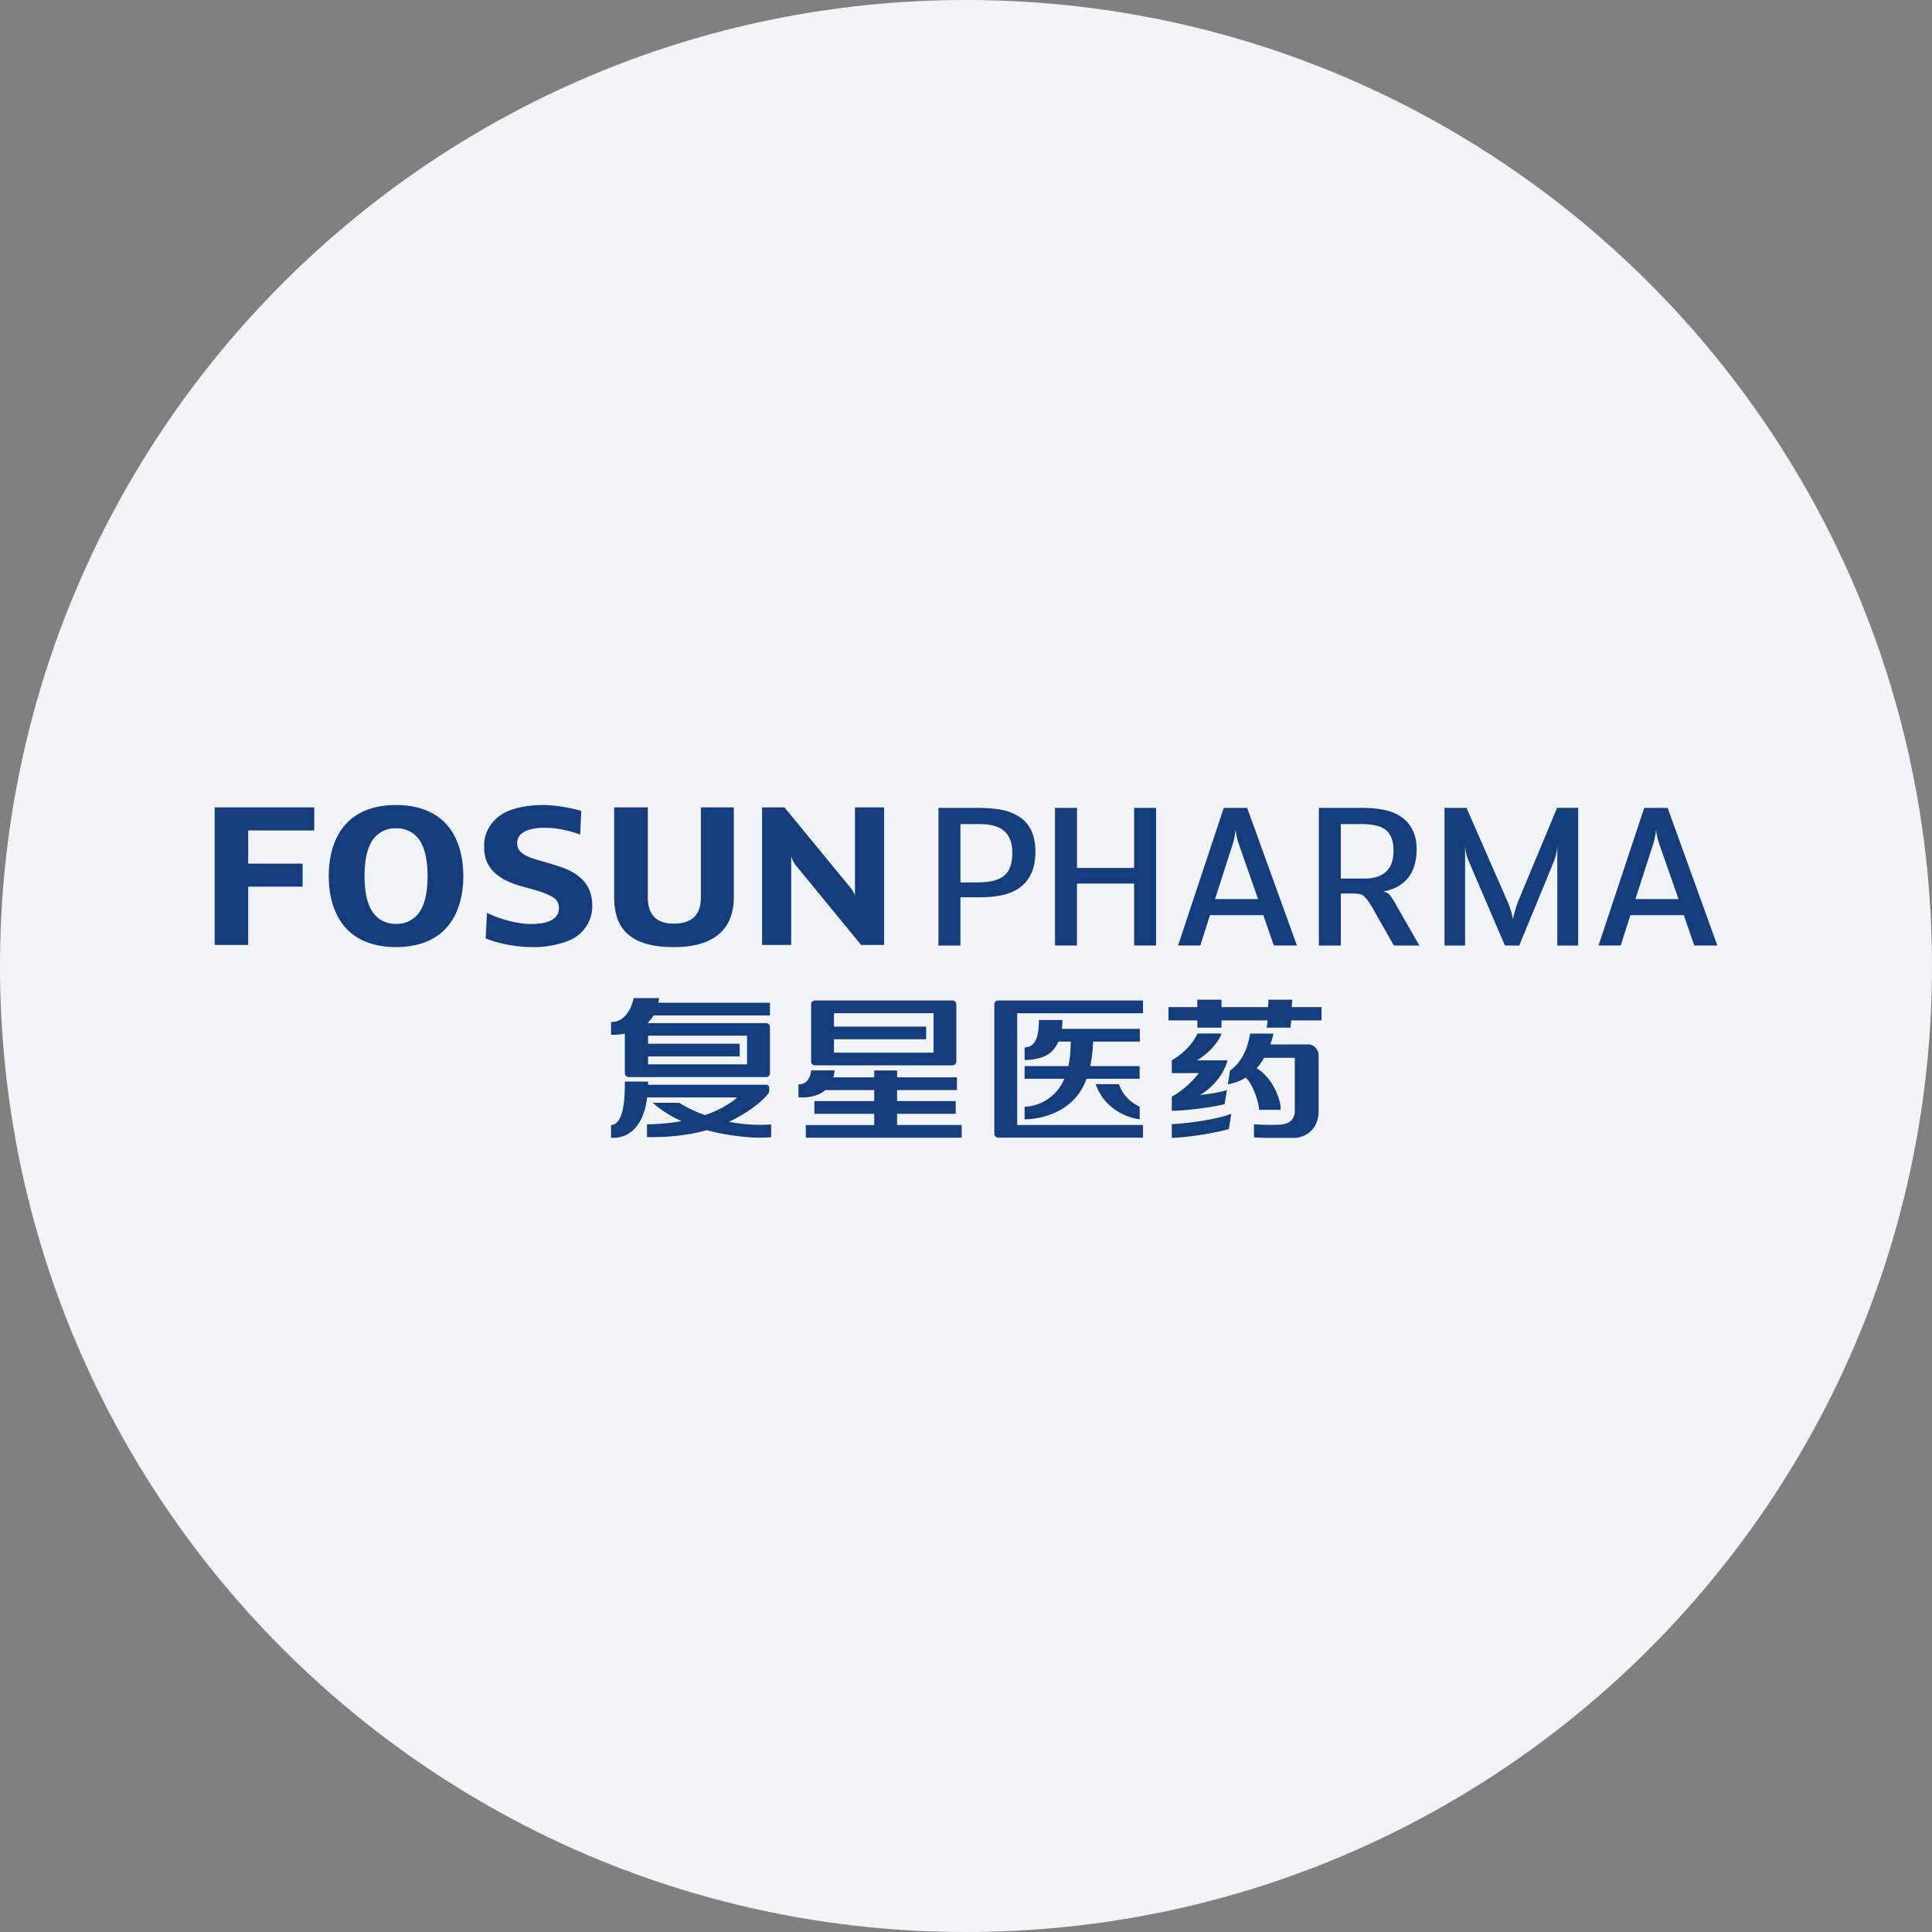 <svg width="36" height="36" fill="none" xmlns="http://www.w3.org/2000/svg"><rect width="100%" height="100%" fill="#808080" stroke="none"/><path d="M18 0c2.837 0 5.52.656 7.907 1.825C31.884 4.753 36 10.895 36 18c0 9.942-8.058 18-18 18-9.94 0-18-8.057-18-18C0 8.06 8.06 0 18 0z" fill="#F2F4F7"/><path d="M13.585 20.902c.35-.165.616-.377.72-.512l.005-.005a.224.224 0 0 0 .01-.015.095.095 0 0 0 .013-.038v-.068a.052.052 0 0 0-.053-.051h-2.205l.001-.06h-.433c0 .168.01.802-.257.81v.236s.566.093.673-.75h1.677l-.004.005s-.192.185-.595.325c-.305-.11-.48-.23-.48-.23h-.493c.16.143.343.254.535.342-.36.064-.643.058-.643.058v.238s.568.027 1.114-.128c.277.075.546.112.76.13.264.023.44 0 .44 0v-.236a3.087 3.087 0 0 1-.785-.05m-1.509-1.218h1.707v-.236h-1.707v-.15h1.845v.534h-1.845v-.148zm-.433-.423v.735c0 .04.033.073.073.073h2.558c.04 0 .073-.033.073-.073v-.86a.073.073 0 0 0-.073-.073h-2.212a.635.635 0 0 0 .116-.143h2.169v-.236h-2.08a.86.86 0 0 0 .014-.087h-.475s-.07.446-.42.446v.237s.112.009.257-.02m3.897.104h1.718v-.236H15.54v-.25h1.855v.736H15.54v-.25zm-.354.486h2.562c.04 0 .072-.032.072-.072v-1.064a.073.073 0 0 0-.072-.073h-2.562a.073.073 0 0 0-.072.073v1.064c0 .04.032.072.072.072zm1.53.903h1.092v-.237h-1.092v-.205h1.115v-.237h-1.115v-.128h-.426v.128h-.762a.676.676 0 0 0 .024-.13h-.438s-.012.268-.236.26v.24s.3.04.502-.133h.91v.205h-1.115v.237h1.115v.21h-1.275v.236h2.905v-.237h-1.204v-.21zm1.812-2.039v2.412c0 .04.032.072.073.072h2.697v-.236h-2.344V18.88h2.344v-.237H18.6a.073.073 0 0 0-.073.073z" fill="#143D7D"/><path d="M20.783 20.101h.452v-.236h-.92c.032-.149.045-.3.055-.457h.869v-.237h-1.453c.008-.06.011-.116.011-.165h-.439c0 .262-.042.51-.266.51v.234s.297.012.475-.131a.551.551 0 0 0 .155-.211h.23a4.813 4.813 0 0 1-.012.252c-.007.074-.02.141-.033.205h-.815v.236h.74a.838.838 0 0 1-.74.522v.234s.759.017 1.085-.6c.028-.052.05-.104.07-.156h.127" fill="#143D7D"/><path d="M20.847 20.201c.042.102.118.289.39.422v.235s-.608-.06-.821-.657h.431zm9.627-3.448.336-1.044c.02-.06.041-.166.045-.238h.004c.008.072.028.17.053.238l.365 1.044h-.803zm.6-1.699h-.436l-.635 1.911-.217.653h.414l.18-.566h.995l.195.566H32l-.926-2.564zm-12.896 1.389h-.282v-1.088h.326c.207 0 .34.028.446.097.142.094.195.251.195.437 0 .453-.243.554-.685.554zm.786-1.241c-.182-.11-.397-.146-.754-.148h-.723v2.565h.409v-.9h.37c.305 0 .52-.05.679-.142.238-.142.348-.38.348-.704 0-.327-.113-.546-.329-.671m3.676 1.551.336-1.044c.02-.06.04-.166.044-.238h.005c.008.072.028.17.052.238l.365 1.044h-.803zm.6-1.699h-.437l-.635 1.911-.216.653h.414l.18-.566h.994l.196.566h.43l-.927-2.564zm-1.699 2.564h-.409v-1.154h-1.065v1.154h-.409v-2.564h.41v1.119h1.064v-1.119h.41v2.564zm7.866.001h-.389v-1.864a.979.979 0 0 1-.07.312l-.64 1.552h-.266l-.684-1.596a.815.815 0 0 1-.058-.271v1.867h-.384v-2.565h.41l.758 1.729c.05.11.098.27.106.34h.004c.008-.065.06-.243.1-.34l.72-1.73h.393v2.566m-4.423-1.249v-1.015h.358c.235 0 .398.032.499.126.081.076.125.201.125.367 0 .324-.153.523-.555.523h-.427zm1.463 1.248-.44-.77s-.086-.16-.136-.194a.204.204 0 0 0-.104-.041c.45-.08.63-.384.63-.793 0-.258-.094-.46-.276-.59-.166-.121-.394-.174-.743-.176h-.803v2.565h.41v-.97h.174s.164-.004.218.023c.104.05.256.35.256.35l.34.597h.474zm-17.398-.132s.39.172.948.162c.165-.003.397-.039.596-.119a.692.692 0 0 0 .443-.627c0-.155 0-.54-.566-.74-.202-.07-.364-.109-.516-.158-.2-.064-.317-.14-.317-.292 0-.226.26-.307.63-.283.2.013.406.07.543.122l.022-.441s-.4-.12-.774-.109c-.165.005-.395.03-.592.113-.296.125-.444.395-.444.619 0 .155-.027.53.566.74.2.071.424.11.584.18.148.063.243.118.243.27 0 .235-.273.314-.63.29a2.137 2.137 0 0 1-.71-.203l-.026.476zm-3.193-2.012v-.43H4v2.563h.625v-1.085h1.014v-.43H4.625v-.618h1.23zm2.111.85c0 .257-.037.512-.158.682a.509.509 0 0 1-.43.209.509.509 0 0 1-.428-.209c-.121-.17-.158-.425-.158-.682 0-.257.037-.512.158-.682a.509.509 0 0 1 .429-.208.51.51 0 0 1 .429.208c.12.17.158.425.158.682zm.306-1.011c-.235-.23-.569-.313-.893-.313-.325 0-.659.082-.895.313-.258.252-.359.628-.359 1.011 0 .383.101.759.36 1.011.235.231.57.313.894.313.324 0 .658-.082.893-.313.259-.252.36-.628.36-1.01 0-.383-.101-.76-.36-1.012zm4.787-.269v1.668c0 .274-.106.498-.506.498-.424 0-.483-.285-.483-.498v-1.668h-.627v1.668c0 .507.207.936 1.112.936.904 0 1.118-.48 1.118-.936v-1.668h-.614zm2.871 0v1.641a.529.529 0 0 0-.1-.164l-1.214-1.477H14.2v2.563h.543v-1.654c0 .02.04.112.082.167l1.22 1.487h.429v-2.563h-.543zm8.542 5.978c.098-.125.098-.3.098-.3v-1.053c0-.114-.088-.208-.194-.208l-.706.001c.038-.107.056-.195.058-.203h-.438s-.038.455-.372.69l-.04.255a.943.943 0 0 0 .335-.124c.165.169.248.518.248.6h.4c.016-.148-.127-.582-.446-.776a.962.962 0 0 0 .137-.193h.574v.979c.003.12-.052.25-.267.265-.219.015-.494-.006-.494-.006v.244s.073.01.418.01h.338s.213.004.351-.181zm-2.638.18c.28-.002.838-.097 1.063-.163l.045-.287c-.147.073-.723.18-1.108.194v.257zm0-.767v.263h.005c.165.002.742-.057.973-.124l.006-.001.043-.264c-.08.034-.262.067-.503.094.213-.119.442-.366.514-.645H22.3c.24-.131.435-.388.46-.5h-.447c-.042.099-.17.316-.478.5v.238h.503a1.711 1.711 0 0 1-.503.44zm2.235-1.669.01-.138h-.444l-.008.138h-.867l-.001-.138h-.45v.138h-.537v.248h.538v.135h.449l.001-.135h.857a.467.467 0 0 1-.019.135h.444s.01-.038.017-.135h.565v-.248h-.555z" fill="#143D7D"/></svg>